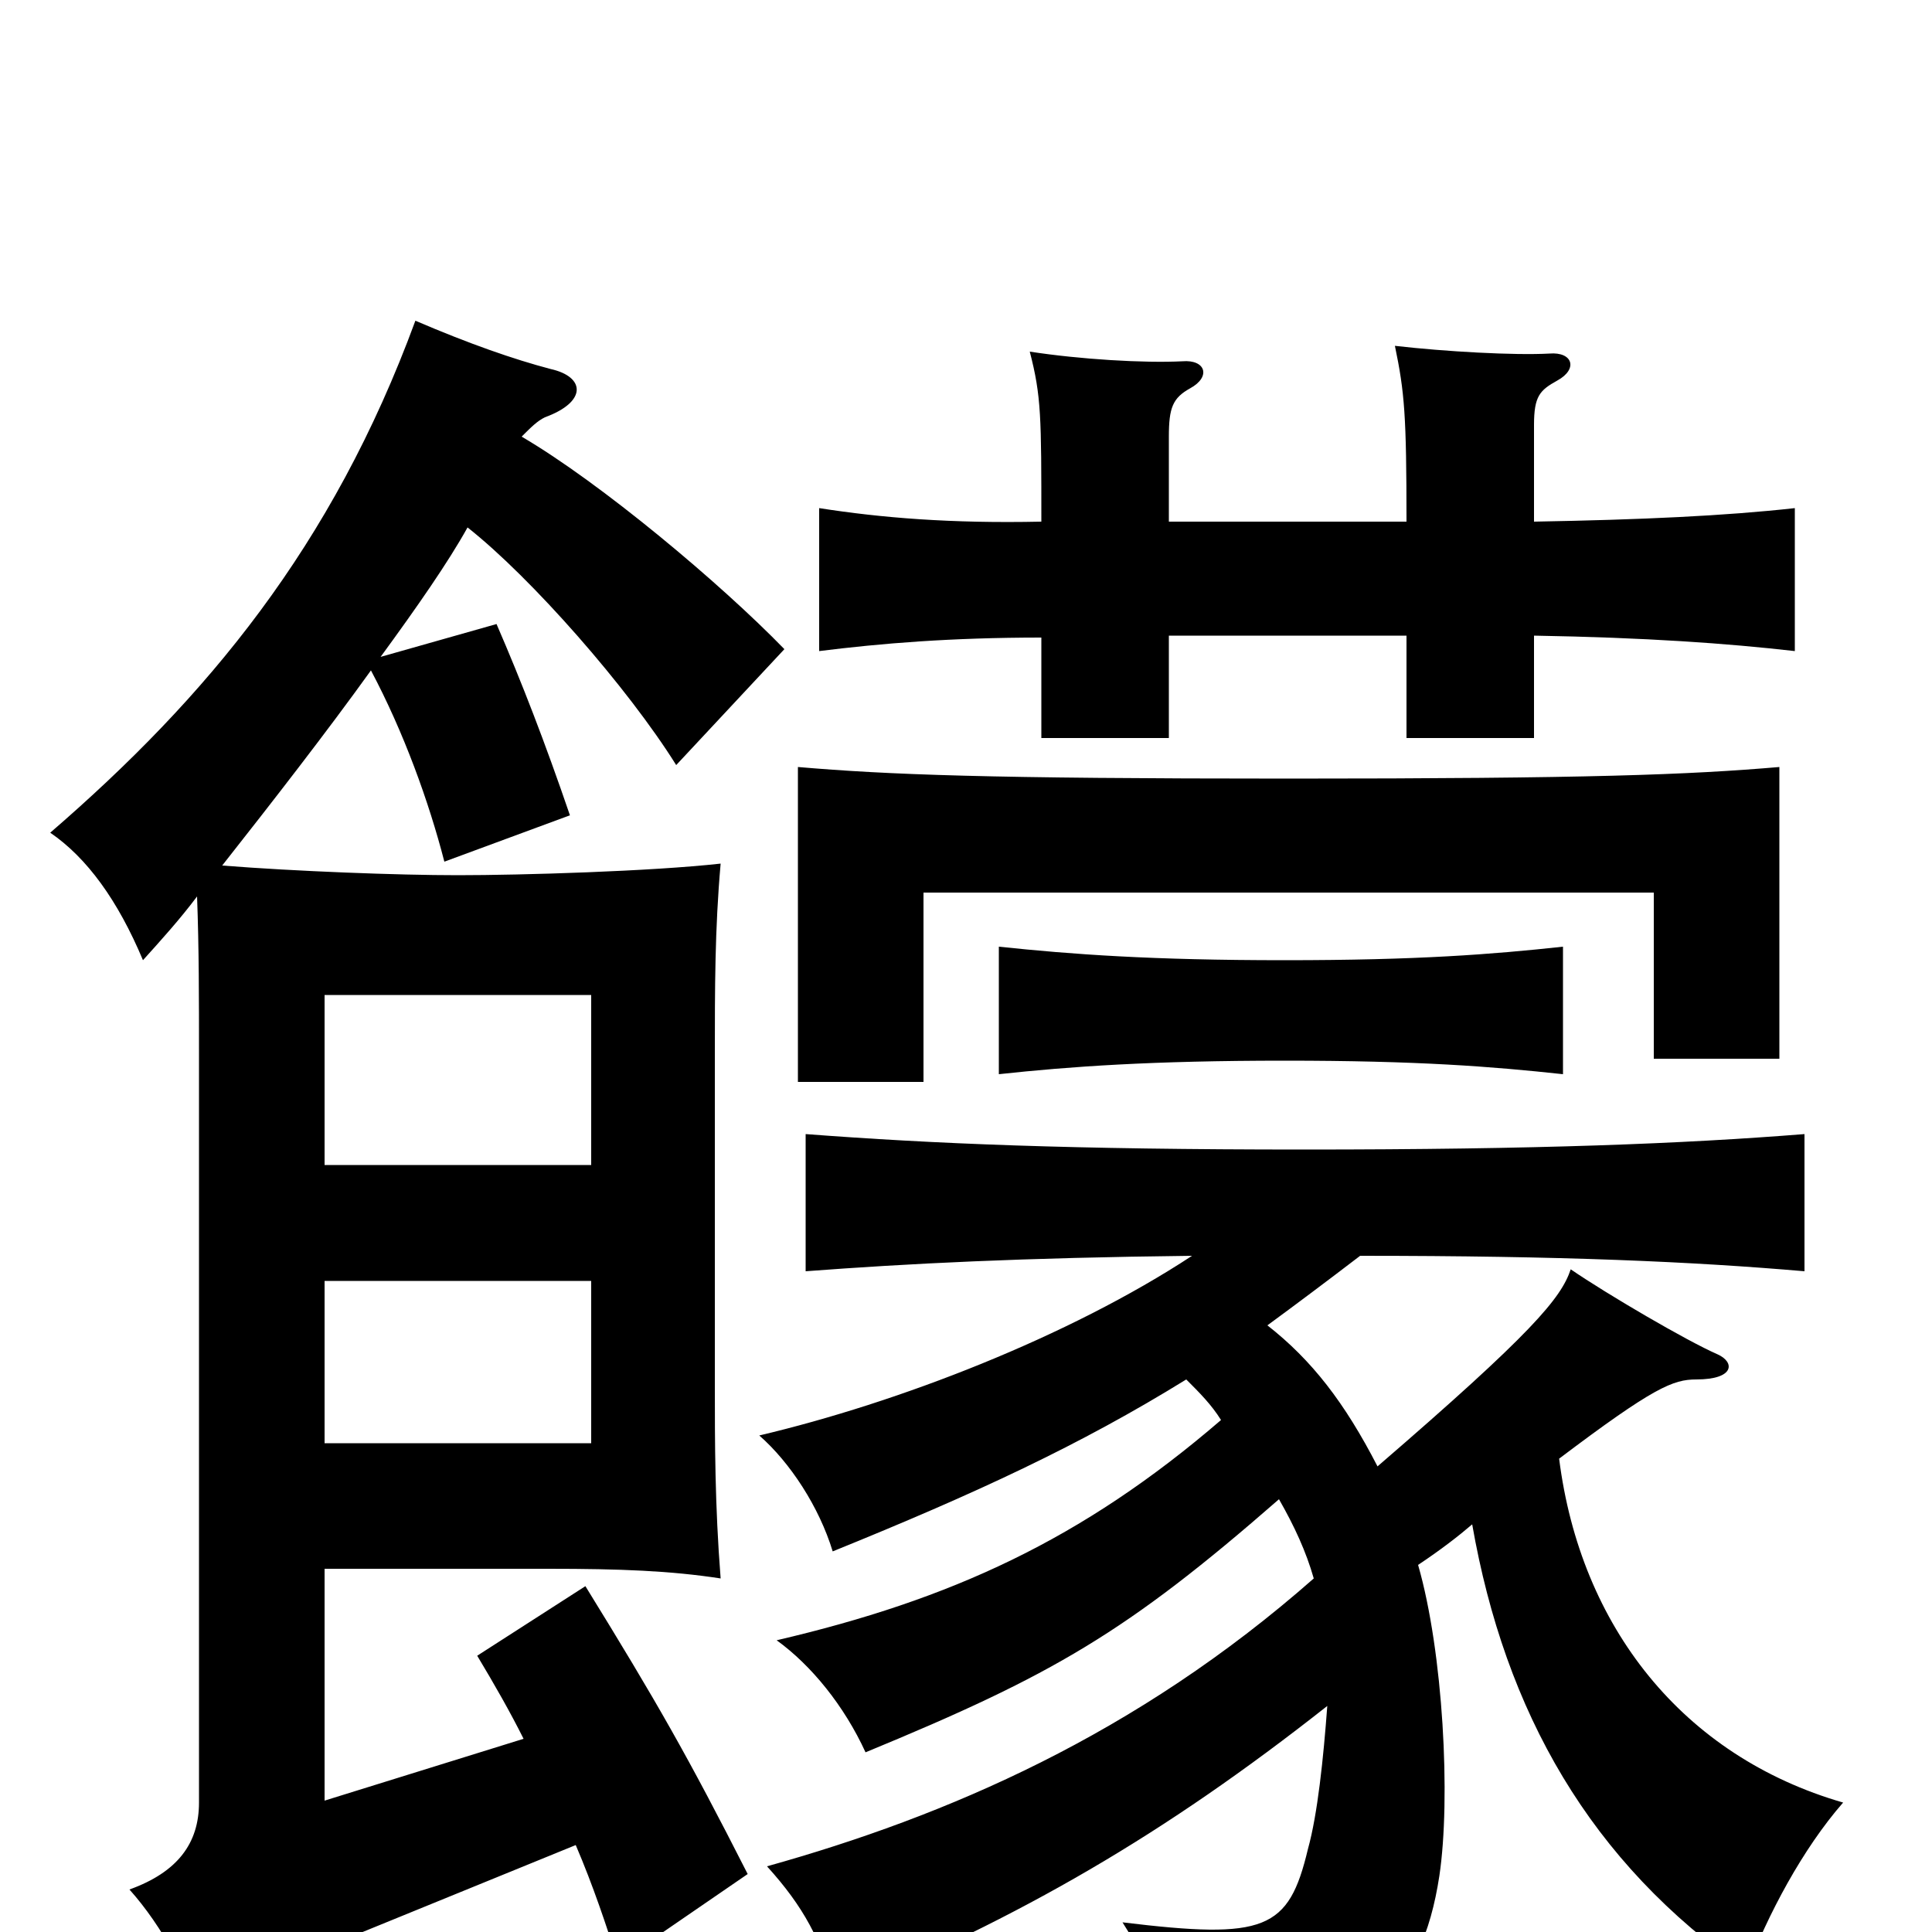 <svg xmlns="http://www.w3.org/2000/svg" viewBox="0 -1000 1000 1000">
	<path fill="#000000" d="M306 -253H168V-337H306ZM306 -397H168V-485H306ZM667 -597C511 -597 460 -599 413 -603V-440H478V-538H856V-452H921V-603C874 -599 823 -597 667 -597ZM807 -245C856 -282 866 -286 878 -286C898 -286 898 -295 889 -299C873 -306 832 -330 813 -343C808 -328 793 -310 713 -241C696 -274 679 -296 656 -314C671 -325 687 -337 704 -350C809 -350 876 -347 934 -342V-413C871 -408 796 -405 675 -405C554 -405 483 -408 417 -413V-342C470 -346 529 -349 617 -350C553 -308 465 -274 393 -257C409 -243 424 -220 431 -197C505 -227 559 -252 614 -286C621 -279 627 -273 632 -265C560 -203 492 -172 402 -151C420 -138 437 -117 448 -93C545 -133 583 -155 662 -224C670 -210 676 -197 680 -183C588 -102 490 -60 397 -34C416 -13 425 4 433 32C529 -8 602 -50 687 -117C685 -90 682 -61 677 -43C667 -1 655 4 581 -5C597 20 604 43 605 71C706 66 736 30 745 -29C751 -69 747 -145 734 -190C746 -198 755 -205 762 -211C779 -114 823 -36 904 20C915 -9 933 -43 954 -67C871 -91 818 -158 807 -245ZM665 -451C734 -451 772 -448 809 -444V-510C772 -506 734 -503 665 -503C596 -503 555 -506 517 -510V-444C554 -448 596 -451 665 -451ZM605 -730V-774C605 -789 607 -794 616 -799C627 -805 624 -814 612 -813C592 -812 559 -814 533 -818C539 -795 539 -784 539 -730C492 -729 456 -732 424 -737V-663C456 -667 492 -670 539 -670V-618H605V-671H728V-618H794V-671C852 -670 894 -667 929 -663V-737C893 -733 850 -731 794 -730V-780C794 -795 797 -798 806 -803C817 -809 814 -818 802 -817C784 -816 748 -818 722 -821C727 -797 728 -785 728 -730ZM270 -774C275 -779 278 -782 282 -784C304 -792 303 -805 285 -809C266 -814 243 -822 215 -834C172 -717 107 -639 26 -569C45 -556 61 -534 74 -503C83 -513 93 -524 102 -536C103 -509 103 -483 103 -453V-67C103 -46 92 -31 67 -22C84 -3 98 23 110 56C124 37 152 15 173 6L298 -45C307 -24 314 -3 320 16L387 -30C356 -91 340 -119 303 -179L247 -143C256 -128 264 -114 271 -100L168 -68V-188H284C321 -188 347 -187 373 -183C370 -221 370 -254 370 -283V-453C370 -489 370 -519 373 -553C337 -549 270 -547 237 -547C206 -547 153 -549 115 -552C141 -585 169 -621 192 -653C209 -621 222 -585 230 -554L295 -578C282 -616 270 -647 257 -677L197 -660C216 -686 232 -709 242 -727C275 -701 325 -644 350 -604L406 -664C373 -698 311 -750 270 -774Z"/>
</svg>